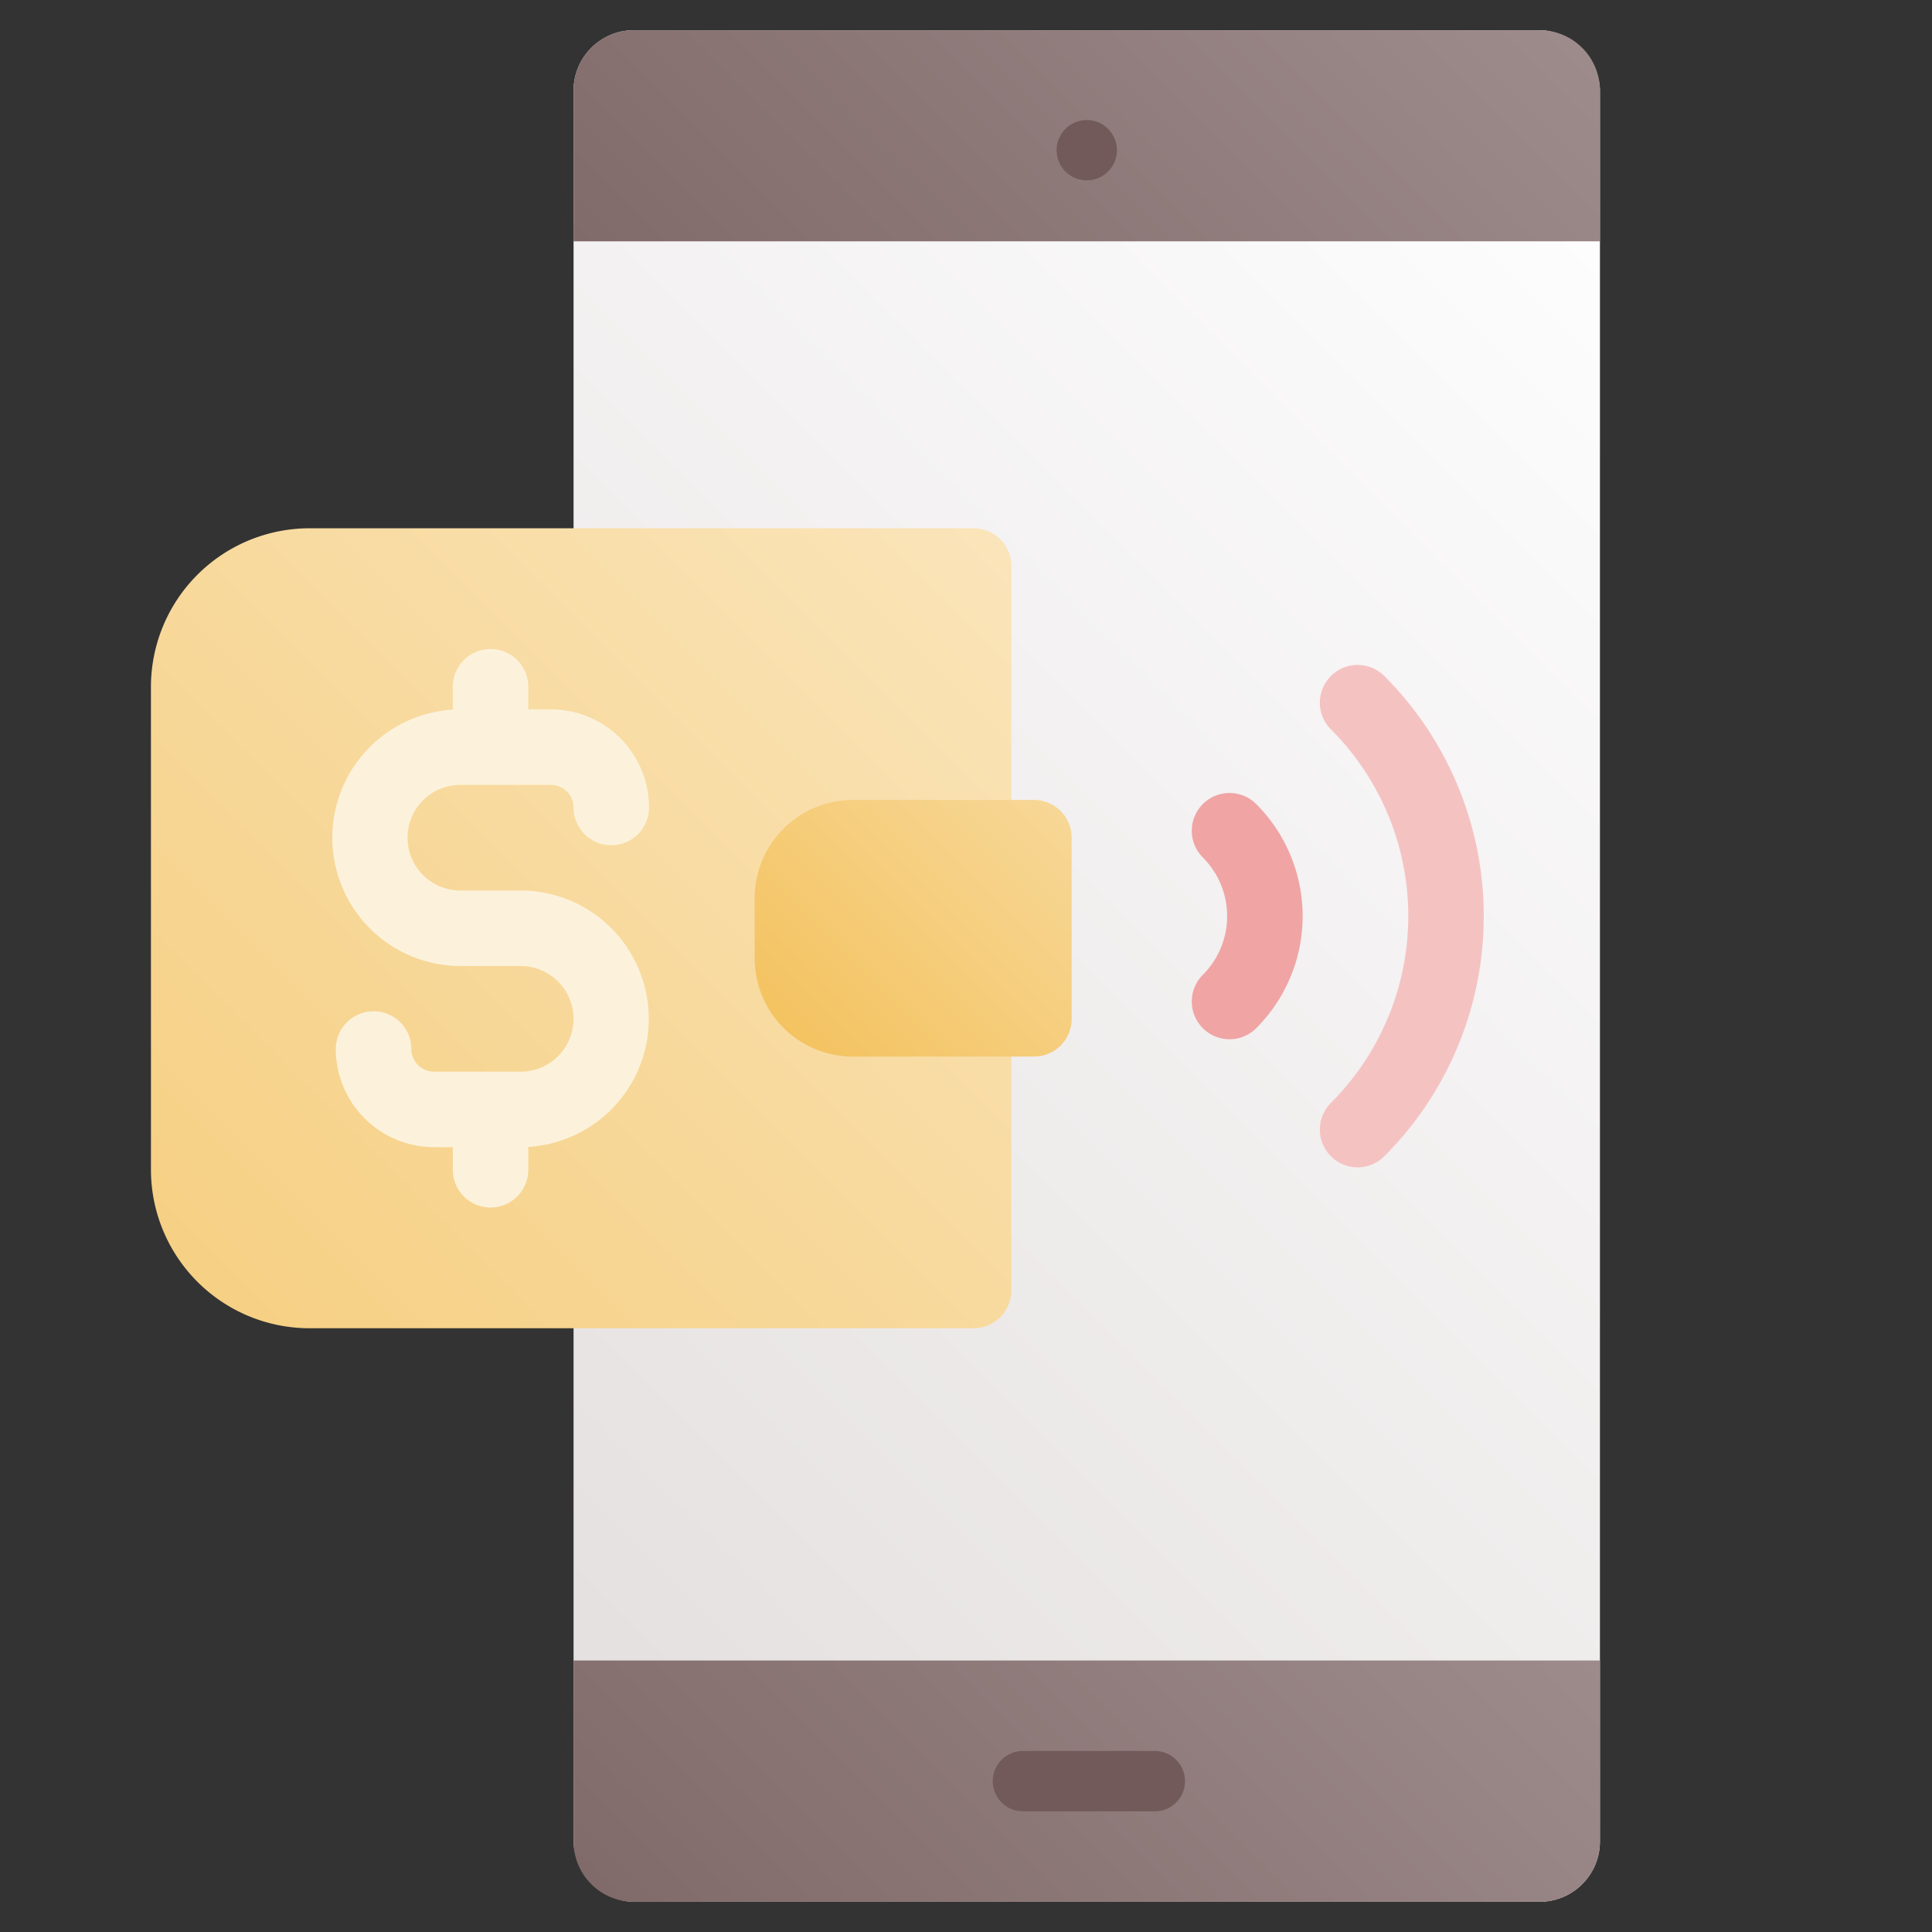 <svg height="512" viewBox="0 0 512 512" width="512" xmlns="http://www.w3.org/2000/svg" xmlns:xlink="http://www.w3.org/1999/xlink"><rect x="0" y="0" width="512" height="512" fill="#333333" stroke="none"/><linearGradient id="New_Gradient_Swatch_5" gradientUnits="userSpaceOnUse" x1="100.686" x2="475.314" y1="443.314" y2="68.686"><stop offset="0" stop-color="#e3dede"/><stop offset="1" stop-color="#fff"/></linearGradient><linearGradient id="New_Gradient_Swatch_7" gradientUnits="userSpaceOnUse" x1="208.354" x2="367.646" y1="120.311" y2="-38.981"><stop offset="0" stop-color="#816a6a"/><stop offset="1" stop-color="#9d8b8b"/></linearGradient><linearGradient id="New_Gradient_Swatch_7-2" x1="206.354" x2="369.646" xlink:href="#New_Gradient_Swatch_7" y1="548.981" y2="385.689"/><linearGradient id="New_Gradient_Swatch_3" gradientUnits="userSpaceOnUse" x1="61.009" x2="265.764" y1="348.378" y2="143.622"><stop offset="0" stop-color="#f6d084"/><stop offset="1" stop-color="#fae4b9"/></linearGradient><linearGradient id="New_Gradient_Swatch_21" gradientUnits="userSpaceOnUse" x1="213.971" x2="279.419" y1="278.724" y2="213.276"><stop offset="0" stop-color="#f4c361"/><stop offset="1" stop-color="#f7d796"/></linearGradient><g id="_19-ewallet" data-name="19-ewallet"><g id="gradient"><g id="gradient-2" data-name="gradient"><rect fill="url(#New_Gradient_Swatch_5)" height="496" rx="16" width="272" x="152" y="8"/><path d="m408 8h-240a16 16 0 0 0 -16 16v39.956h272v-39.956a16 16 0 0 0 -16-16z" fill="url(#New_Gradient_Swatch_7)"/><path d="m152 488a16 16 0 0 0 16 16h240a16 16 0 0 0 16-16v-47.957h-272z" fill="url(#New_Gradient_Swatch_7-2)"/><g fill="#735a5a"><path d="m306.044 480.021h-34.957a8 8 0 0 1 0-16h34.957a8 8 0 0 1 0 16z"/><circle cx="288" cy="39.804" r="8"/></g></g><path d="m258 140h-176a42.047 42.047 0 0 0 -42 42v128a42.047 42.047 0 0 0 42 42h176a10 10 0 0 0 10-10v-192a10 10 0 0 0 -10-10z" fill="url(#New_Gradient_Swatch_3)"/><path d="m274 212h-48a26.03 26.03 0 0 0 -26 26v16a26.03 26.03 0 0 0 26 26h48a10 10 0 0 0 10-10v-48a10 10 0 0 0 -10-10z" fill="url(#New_Gradient_Swatch_21)"/><path d="m138 236h-16a14 14 0 0 1 0-28h24a6.006 6.006 0 0 1 6 6 10 10 0 0 0 20 0 26.029 26.029 0 0 0 -26-26h-6v-6a10 10 0 0 0 -20 0v6.063a34 34 0 0 0 2 67.937h16a14 14 0 0 1 0 28h-23a6.006 6.006 0 0 1 -6-6 10 10 0 0 0 -20 0 26.029 26.029 0 0 0 26 26h5v6a10 10 0 0 0 20 0v-6.063a34 34 0 0 0 -2-67.937z" fill="#fcf2dc"/><path d="m325.836 275.41a10 10 0 0 1 -7.071-17.07 22 22 0 0 0 0-31.113 10 10 0 0 1 14.142-14.143 42 42 0 0 1 0 59.4 9.962 9.962 0 0 1 -7.071 2.926z" fill="#f0a4a4"/><path d="m359.776 309.352a10 10 0 0 1 -7.071-17.072 70 70 0 0 0 0-98.995 10 10 0 0 1 14.143-14.142 90 90 0 0 1 0 127.28 9.973 9.973 0 0 1 -7.072 2.929z" fill="#f5c2c2"/></g></g></svg>